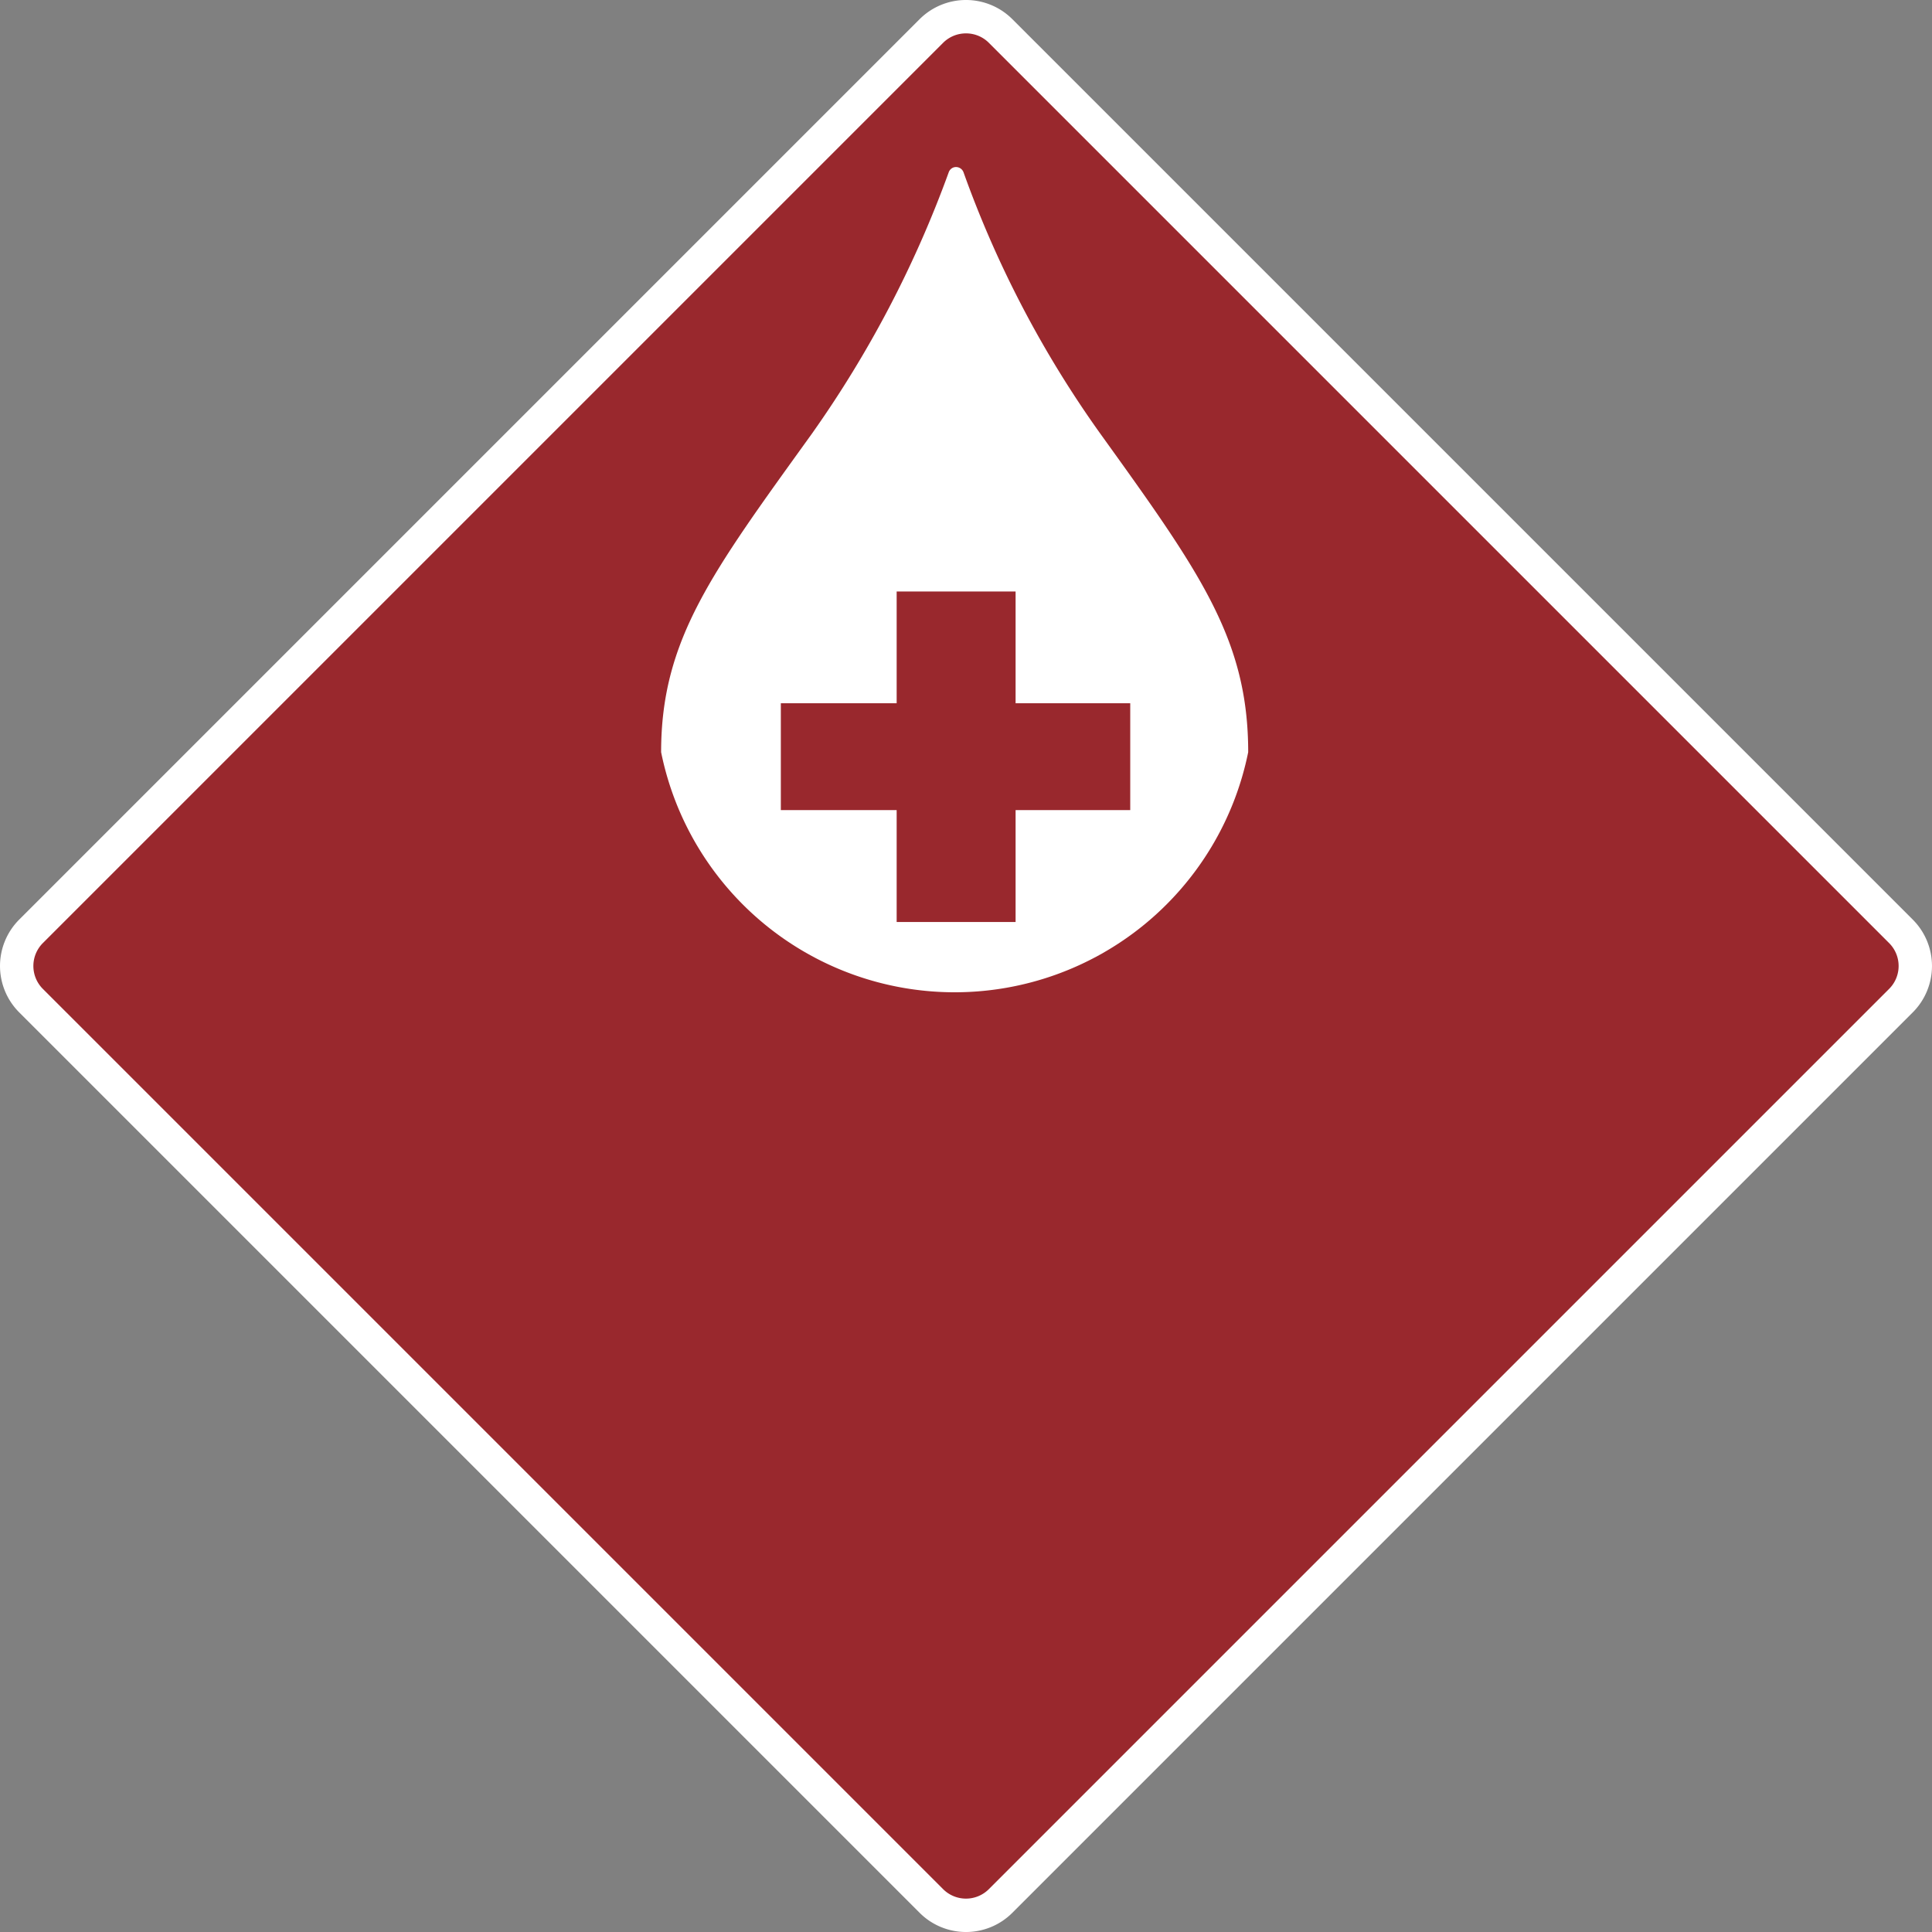 <?xml version="1.0" encoding="UTF-8" standalone="no"?>
<svg
   viewBox="0 0 578.7 578.7"
   version="1.1"
   id="svg20"
   sodipodi:docname="heal.png"
   inkscape:version="1.1.2 (0a00cf5339, 2022-02-04)"
   xmlns:inkscape="http://www.inkscape.org/namespaces/inkscape"
   xmlns:sodipodi="http://sodipodi.sourceforge.net/DTD/sodipodi-0.dtd"
   xmlns="http://www.w3.org/2000/svg"
   xmlns:svg="http://www.w3.org/2000/svg">
  <rect x="0" y="0" width="578.7" height="578.7" fill="#808080" stroke="none"/>
  <sodipodi:namedview
     id="namedview22"
     pagecolor="#ffffff"
     bordercolor="#666666"
     borderopacity="1.0"
     inkscape:pageshadow="2"
     inkscape:pageopacity="0.0"
     inkscape:pagecheckerboard="0"
     showgrid="false"
     inkscape:zoom="0.53335425"
     inkscape:cx="242.80298"
     inkscape:cy="537.16643"
     inkscape:window-width="1846"
     inkscape:window-height="1016"
     inkscape:window-x="0"
     inkscape:window-y="0"
     inkscape:window-maximized="1"
     inkscape:current-layer="svg20" />
  <defs
     id="defs4">
    <style
       id="style2">.cls-1{fill:#9b342f;}.cls-2{fill:#fff;}</style>
  </defs>
  <path
     class="cls-1"
     d="M 289.35,573.7 A 14.56,14.56 0 0 1 279,569.41 L 9.29,299.72 a 14.68,14.68 0 0 1 0,-20.74 L 279,9.29 a 14.68,14.68 0 0 1 20.74,0 L 569.41,279 a 14.68,14.68 0 0 1 0,20.74 L 299.72,569.41 a 14.56,14.56 0 0 1 -10.37,4.29"
     id="path6"
     style="fill:#99282d;fill-opacity:1" />
  <g
     id="g1397">
    <path
       class="cls-2"
       d="m 289.35,10 a 9.62,9.62 0 0 1 6.85,2.83 l 269.66,269.66 a 9.69,9.69 0 0 1 0,13.71 L 296.2,565.86 a 9.69,9.69 0 0 1 -13.71,0 L 12.83,296.2 a 9.71,9.71 0 0 1 0,-13.71 L 282.49,12.83 A 9.66,9.66 0 0 1 289.35,10 m 0,-10 A 19.67,19.67 0 0 0 275.43,5.77 L 5.77,275.43 a 19.67,19.67 0 0 0 0,27.83 l 269.66,269.66 a 19.64,19.64 0 0 0 27.83,0 L 572.92,303.26 a 19.65,19.65 0 0 0 0,-27.83 L 303.26,5.77 A 19.65,19.65 0 0 0 289.35,0"
       id="path8" />
  </g>
  <path
     id="path19"
     style="fill:#ffffff;stroke-width:29.902"
     class="cls-5"
     d="m 285.457,50.214 a 2.392,2.392 0 0 0 -1.286,1.402 330.414,330.414 0 0 1 -40.998,78.317 c -29.902,41.563 -45.145,61.581 -45.145,95.37 a 89.705,89.705 0 0 0 175.848,0 c 0,-33.789 -14.367,-53.807 -44.269,-95.37 A 319.35,319.35 0 0 1 288.61,51.616 2.392,2.392 0 0 0 285.456,50.214 Z M 268.579,177.179 h 35.625 v 33.464 h 34.34 v 32.004 h -34.34 v 33.523 h -35.625 V 242.648 H 233.888 v -32.004 h 34.691 z" />
</svg>
